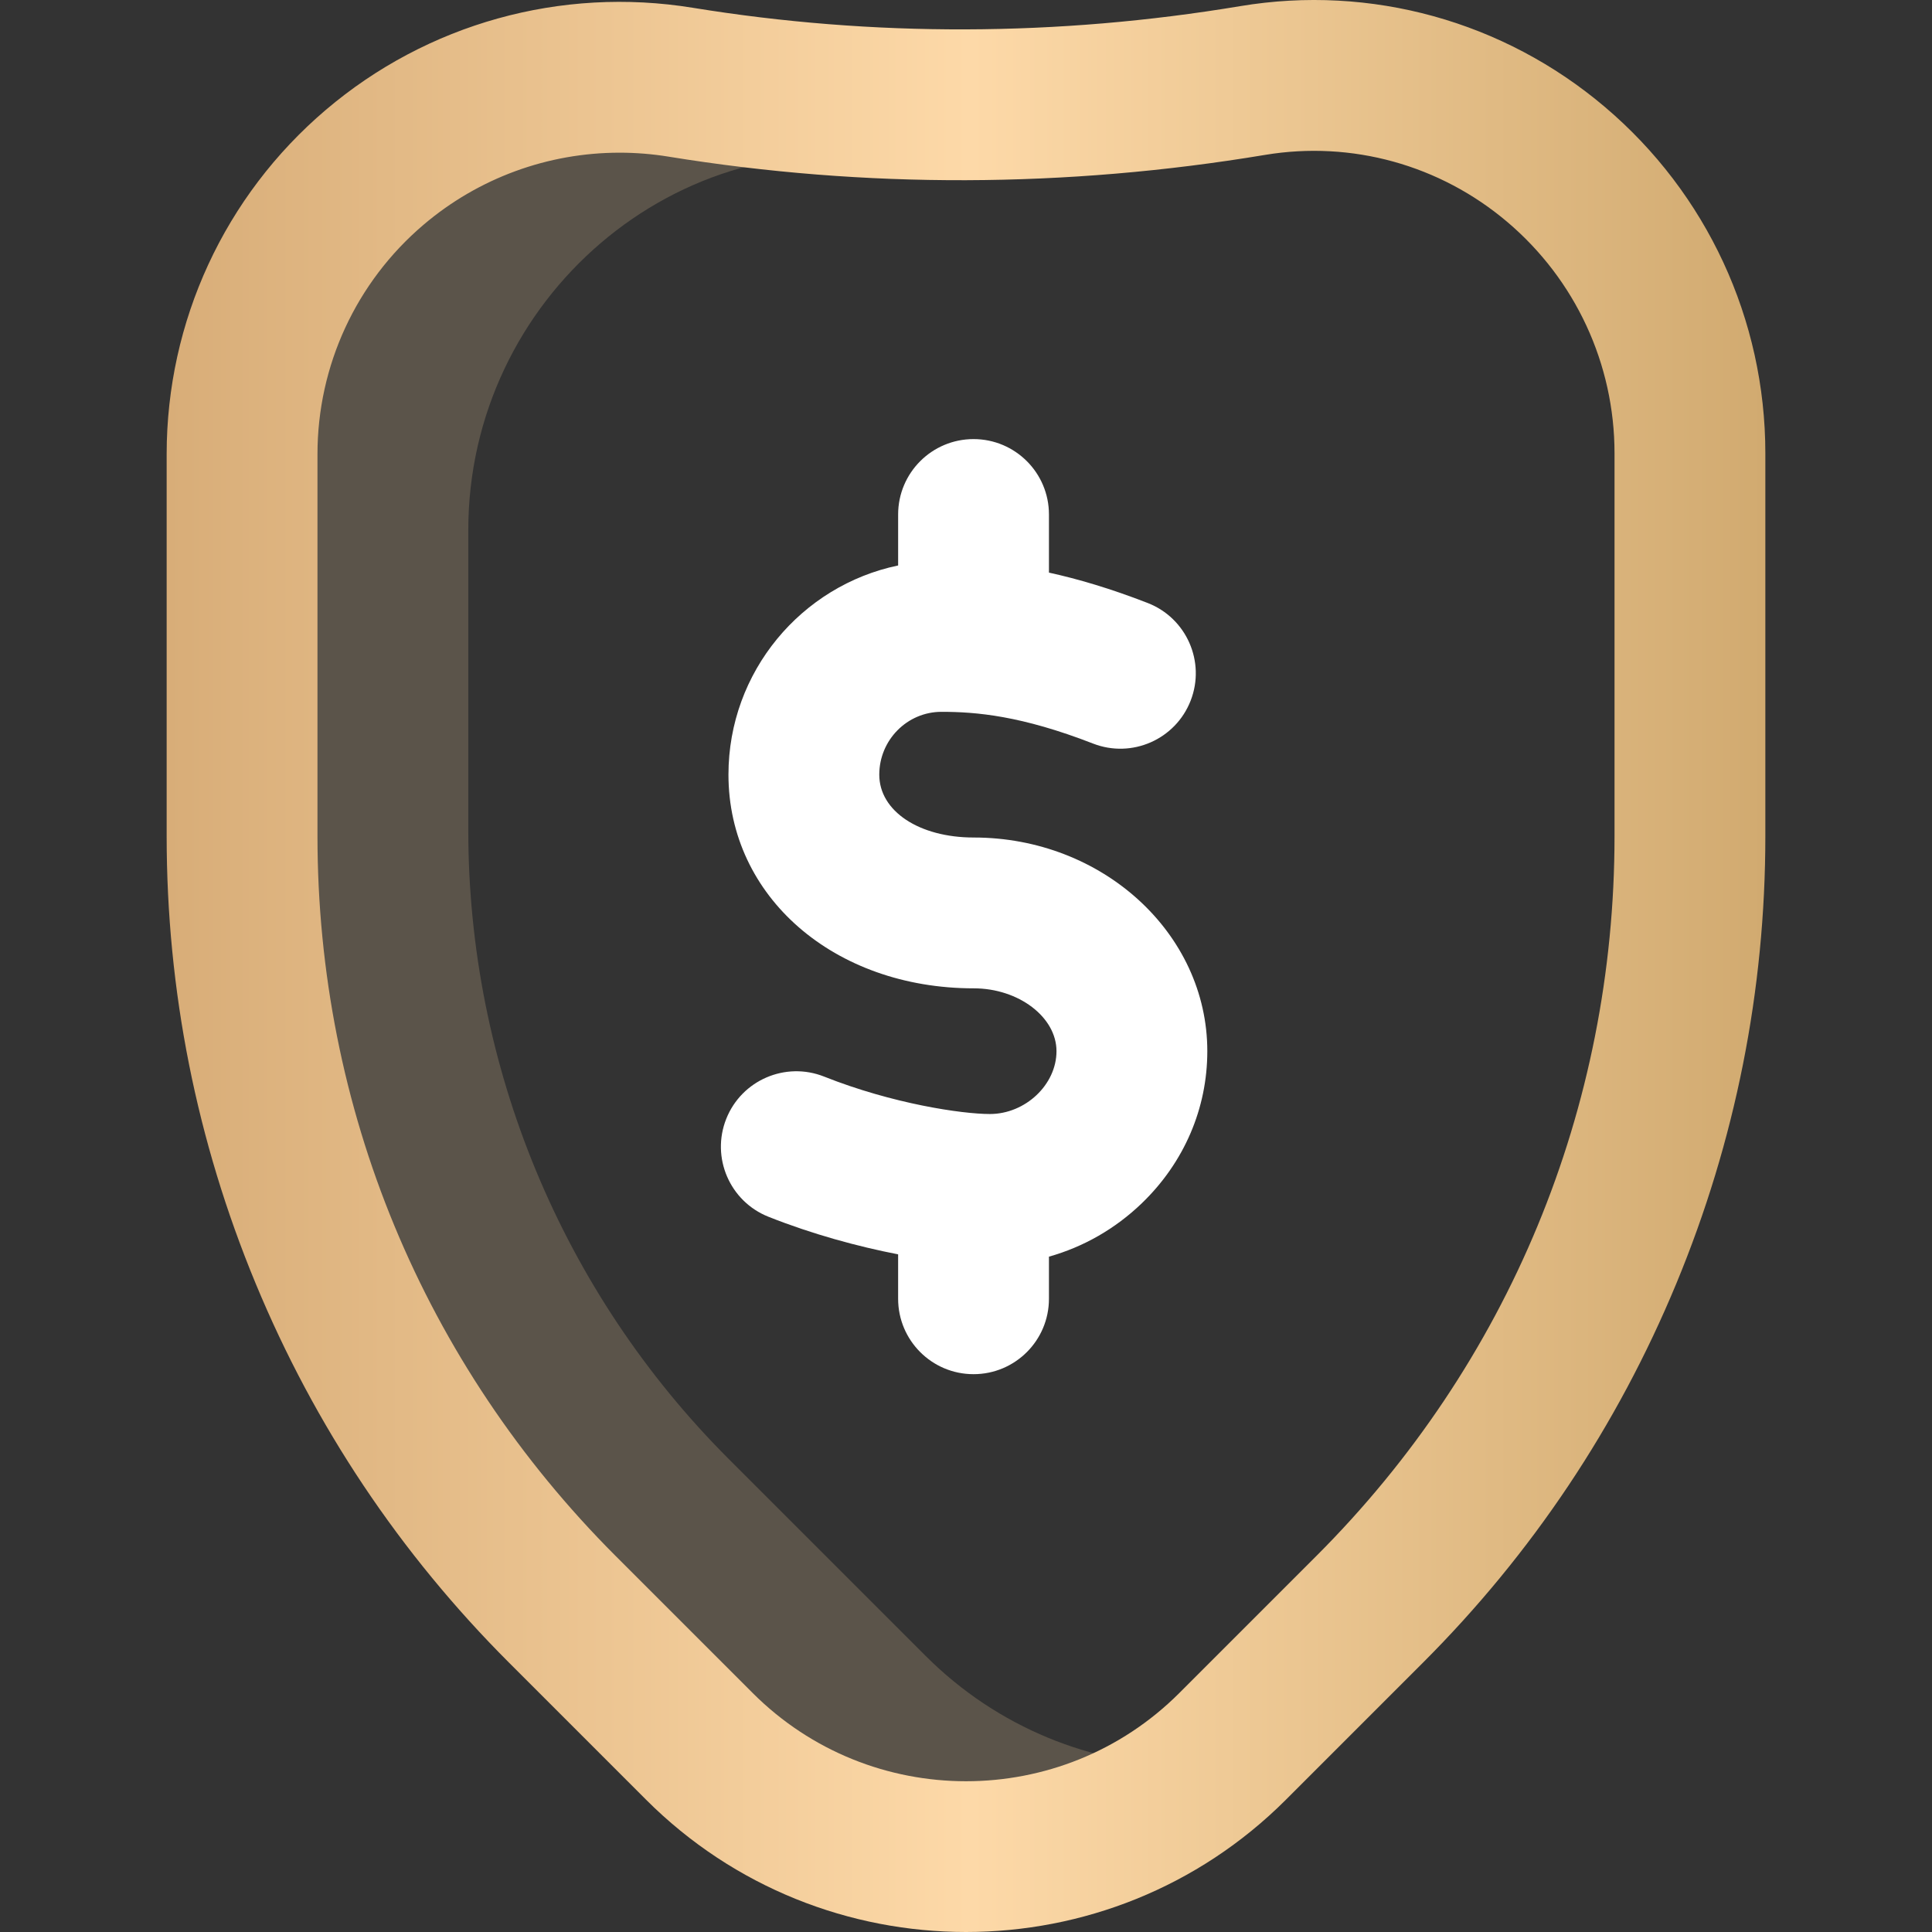 <svg width="512" height="512" viewBox="0 0 512 512" fill="none" xmlns="http://www.w3.org/2000/svg">
<rect x="0" y="0" width="512" height="512" fill="#333333" stroke="none"/>
<g clip-path="url(#clip0)">
<path d="M245.297 438.824L193.085 386.612C148.917 342.444 124.103 282.537 124.103 220.073V140.48C124.103 79.239 179.254 31.487 239.475 42.623C255.654 45.615 271.457 38.265 287.156 26.633C251.322 29.159 215.73 27.536 180.38 21.788C119.482 11.888 64.15 58.665 64.15 120.362V221.582C64.15 298.435 94.68 372.139 149.023 426.483L185.344 462.805C220.575 498.034 275.564 496.457 314.634 468.074C289.504 467.746 264.473 458 245.297 438.824Z" fill="#FCD8A7" fill-opacity="0.2"/>
<path d="M256 512C225.294 512 194.589 500.313 171.213 476.937L134.891 440.615C105.981 411.704 83.389 377.893 67.744 340.121C52.098 302.349 44.166 262.466 44.166 221.582V120.362C44.166 85.174 59.535 51.921 86.332 29.129C113.228 6.251 148.673 -3.612 183.587 2.061C231.438 9.842 280.26 9.693 328.697 1.623C363.251 -4.139 398.455 5.595 425.279 28.319C452.324 51.229 467.835 84.69 467.835 120.12V221.583C467.835 262.467 459.902 302.35 444.256 340.121C428.61 377.895 406.019 411.705 377.108 440.615L340.787 476.936C317.411 500.312 286.705 512 256 512ZM164.195 40.463C145.264 40.463 126.85 47.137 112.227 59.574C94.373 74.761 84.134 96.917 84.134 120.362V221.582C84.134 293.645 112.197 361.396 163.154 412.353L199.476 448.674C230.644 479.843 281.357 479.841 312.525 448.674L348.846 412.353C399.803 361.396 427.866 293.646 427.866 221.583V120.12C427.866 96.462 417.506 74.117 399.444 58.815C381.603 43.699 358.21 37.227 335.267 41.047C282.523 49.837 229.332 49.993 177.173 41.514C172.847 40.81 168.506 40.463 164.195 40.463ZM331.982 21.335H331.992H331.982Z" fill="url(#paint0_linear)"/>
<path d="M319.95 278.572C319.95 247.35 292.184 221.95 258.054 221.95C243.548 221.95 233.018 214.945 233.018 205.296C233.018 196.113 240.414 188.642 249.505 188.642C258.67 188.642 270.608 189.641 289.669 197.053C299.953 201.054 311.537 195.957 315.537 185.671C319.537 175.384 314.441 163.802 304.155 159.802C294.234 155.944 285.583 153.413 277.983 151.748V136.349C277.983 125.311 269.036 116.364 257.998 116.364C246.961 116.364 238.014 125.311 238.014 136.349V149.854C212.376 155.192 193.049 178.021 193.049 205.295C193.049 237.576 220.995 261.918 258.054 261.918C269.94 261.918 279.981 269.544 279.981 278.571C279.981 287.443 271.733 295.225 262.328 295.225C254.991 295.225 236.581 292.535 218.416 285.313C208.158 281.238 196.54 286.247 192.463 296.503C188.387 306.76 193.397 318.379 203.653 322.456C215.226 327.057 227.299 330.338 238.013 332.417V344.186C238.013 355.224 246.96 364.171 257.997 364.171C269.035 364.171 277.982 355.224 277.982 344.186V333.026C287.12 330.456 295.563 325.65 302.601 318.868C313.789 308.088 319.95 293.778 319.95 278.572Z" fill="white"/>
</g>
<defs>
<linearGradient id="paint0_linear" x1="44.166" y1="256" x2="467.835" y2="256" gradientUnits="userSpaceOnUse">
<stop stop-color="#D8AD78"/>
<stop offset="0.503" stop-color="#FDD9A8"/>
<stop offset="1" stop-color="#D1AA70"/>
</linearGradient>
<clipPath id="clip0">
<rect width="512" height="512" fill="white"/>
</clipPath>
</defs>
</svg>
